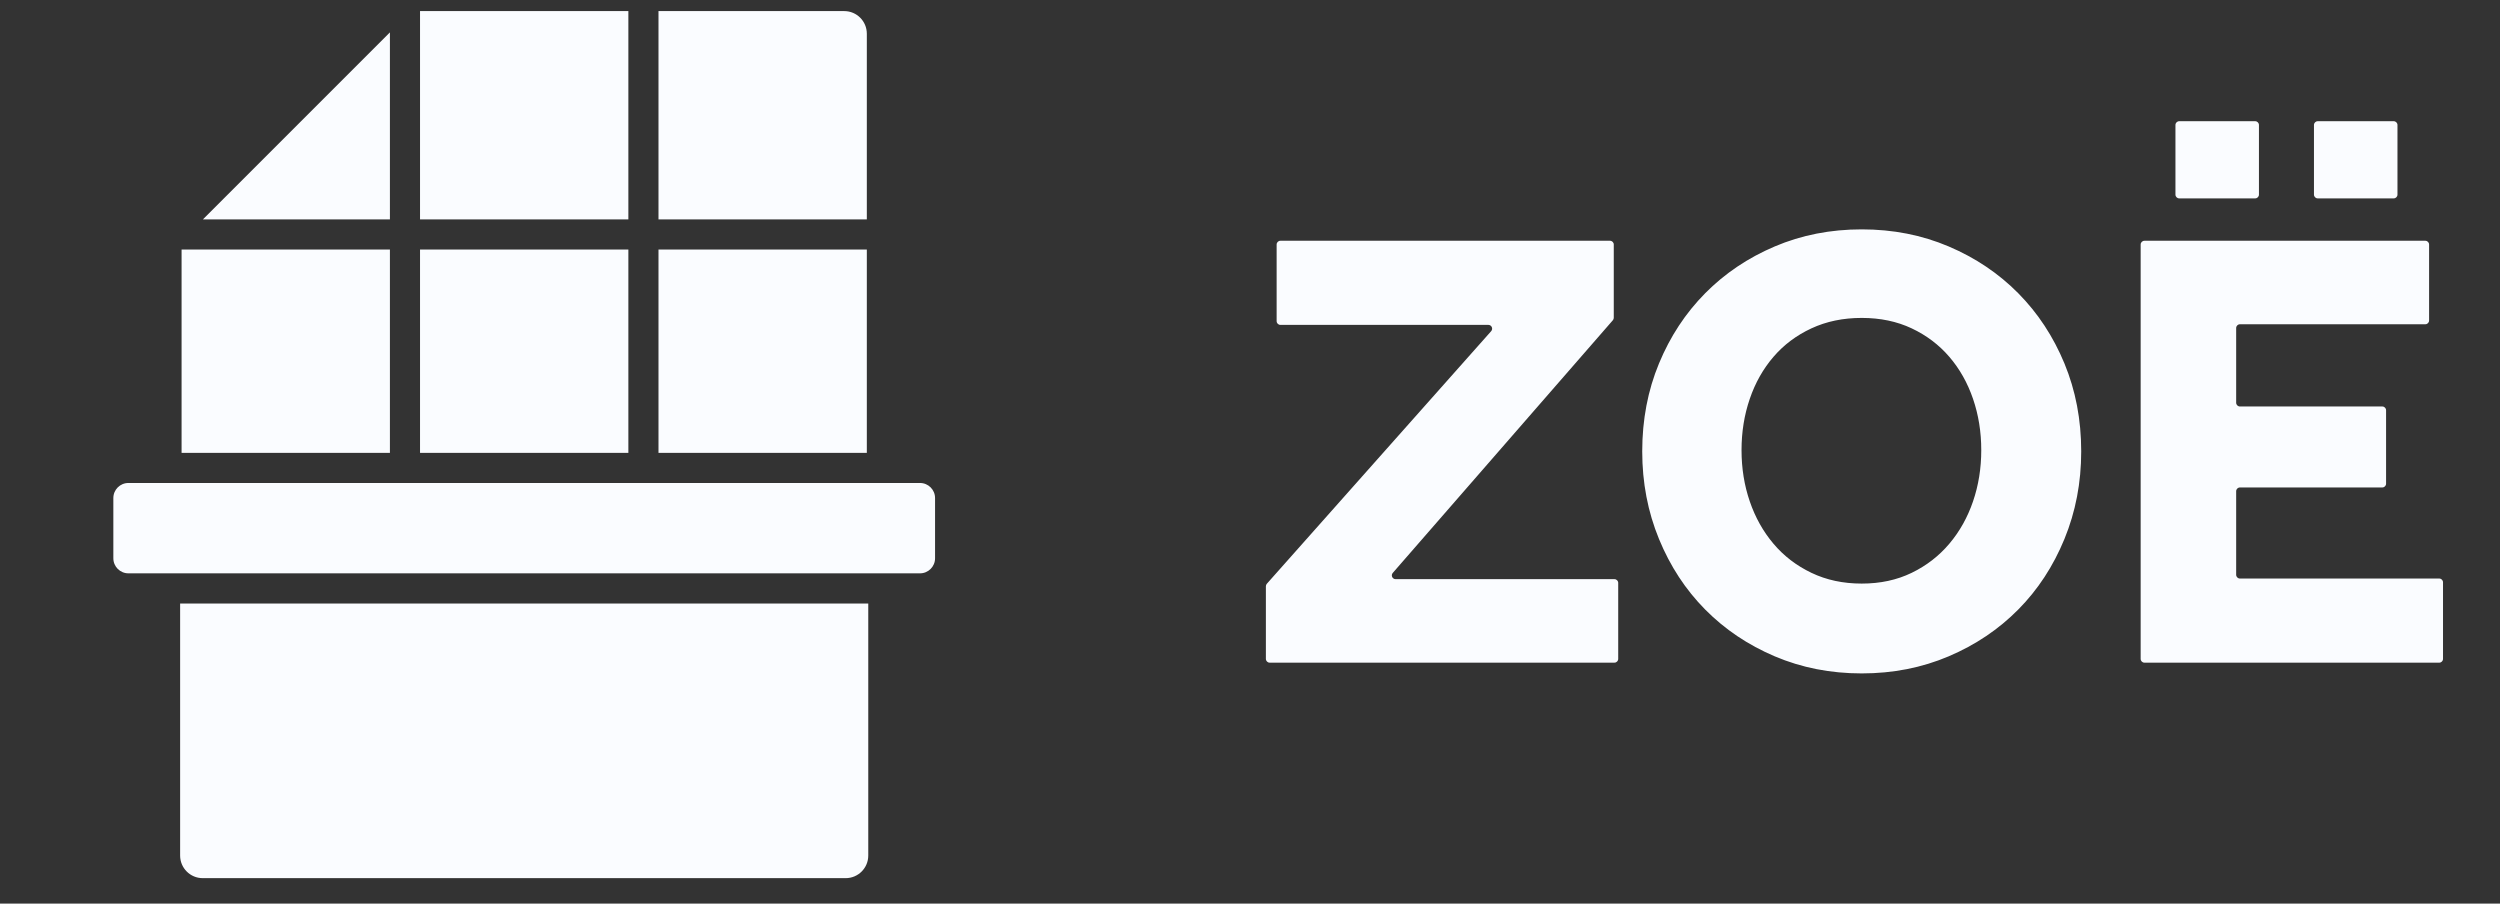 <svg xmlns="http://www.w3.org/2000/svg" viewBox="0 0 332 120" enable-background="new 0 0 332 120"><rect x="0" y="0" width="332" height="120" fill="#333333" stroke="none"/><g fill="#FAFCFF"><path d="M168.235 77.526l29.795-33.549c.286-.322.057-.832-.374-.832h-27.619c-.276 0-.5-.224-.5-.5v-10.172c0-.276.224-.5.5-.5h43.771c.276 0 .5.224.5.5v9.729c0 .121-.044.237-.123.328l-29.226 33.554c-.282.324-.052.828.377.828h29.062c.276 0 .5.224.5.5v10.088c0 .276-.224.5-.5.5h-45.789c-.276 0-.5-.224-.5-.5v-9.642c0-.122.044-.241.126-.332zm79.001 11.903c-4.145 0-7.994-.757-11.55-2.269-3.557-1.512-6.636-3.583-9.24-6.216-2.604-2.632-4.648-5.754-6.132-9.366s-2.226-7.489-2.226-11.634c0-4.2.741-8.091 2.226-11.676 1.483-3.583 3.528-6.691 6.132-9.324 2.604-2.631 5.684-4.704 9.24-6.216 3.556-1.512 7.405-2.268 11.55-2.268 4.144 0 7.993.756 11.55 2.268 3.556 1.512 6.637 3.584 9.24 6.216 2.604 2.633 4.647 5.741 6.132 9.324 1.483 3.584 2.227 7.476 2.227 11.676 0 4.145-.743 8.021-2.227 11.634-1.484 3.612-3.527 6.734-6.132 9.366-2.604 2.633-5.685 4.704-9.24 6.216-3.556 1.512-7.406 2.269-11.55 2.269zm0-11.929c2.464 0 4.676-.475 6.636-1.428 1.96-.951 3.626-2.239 4.998-3.864 1.372-1.623 2.422-3.499 3.15-5.628.728-2.127 1.092-4.396 1.092-6.804 0-2.407-.364-4.675-1.092-6.804-.729-2.128-1.778-3.99-3.15-5.586-1.372-1.596-3.038-2.856-4.998-3.78s-4.172-1.386-6.636-1.386c-2.465 0-4.69.462-6.678 1.386-1.988.924-3.669 2.184-5.04 3.78-1.373 1.596-2.423 3.458-3.15 5.586-.729 2.129-1.092 4.396-1.092 6.804 0 2.408.363 4.677 1.092 6.804.728 2.129 1.777 4.005 3.15 5.628 1.371 1.625 3.052 2.913 5.04 3.864 1.988.953 4.214 1.428 6.678 1.428zm37.543-45.527h37.304c.276 0 .5.224.5.5v10.088c0 .276-.224.5-.5.5h-24.62c-.276 0-.5.224-.5.5v9.92c0 .276.224.5.5.5h18.908c.276 0 .5.224.5.5v9.752c0 .276-.224.5-.5.5h-18.908c-.276 0-.5.224-.5.5v11.096c0 .276.224.5.5.5h26.469c.276 0 .5.224.5.5v10.171c0 .276-.224.5-.5.5h-39.152c-.276 0-.5-.224-.5-.5v-55.027c-.001-.276.223-.5.499-.5zm4.621-15.876h10.088c.276 0 .5.224.5.5v9.248c0 .276-.224.5-.5.5h-10.088c-.276 0-.5-.224-.5-.5v-9.248c0-.276.223-.5.5-.5zm18.395 0h10.089c.276 0 .5.224.5.5v9.248c0 .276-.224.5-.5.5h-10.089c-.276 0-.5-.224-.5-.5v-9.248c0-.276.224-.5.5-.5zM115.305 80.151v33.467c0 1.657-1.343 3-3 3h-85.384c-1.657 0-3-1.343-3-3v-33.467h91.384zm-.192-47.011h-27.666v27h27.667v-27zm-31.666 0h-27.667v27h27.667v-27zm31.666-28.667c0-1.657-1.343-3-3-3h-24.666v27.667h27.667v-24.667zm-31.666-3h-27.667v27.667h27.667v-27.667zm-66.395 74.667h105.123c1.105 0 2-.895 2-2v-8c0-1.105-.895-2-2-2h-105.123c-1.105 0-2 .895-2 2v8c0 1.104.895 2 2 2zm34.728-71.839l-24.838 24.839h24.838v-24.839zm0 28.839h-27.667v27h27.667v-27z"/></g></svg>